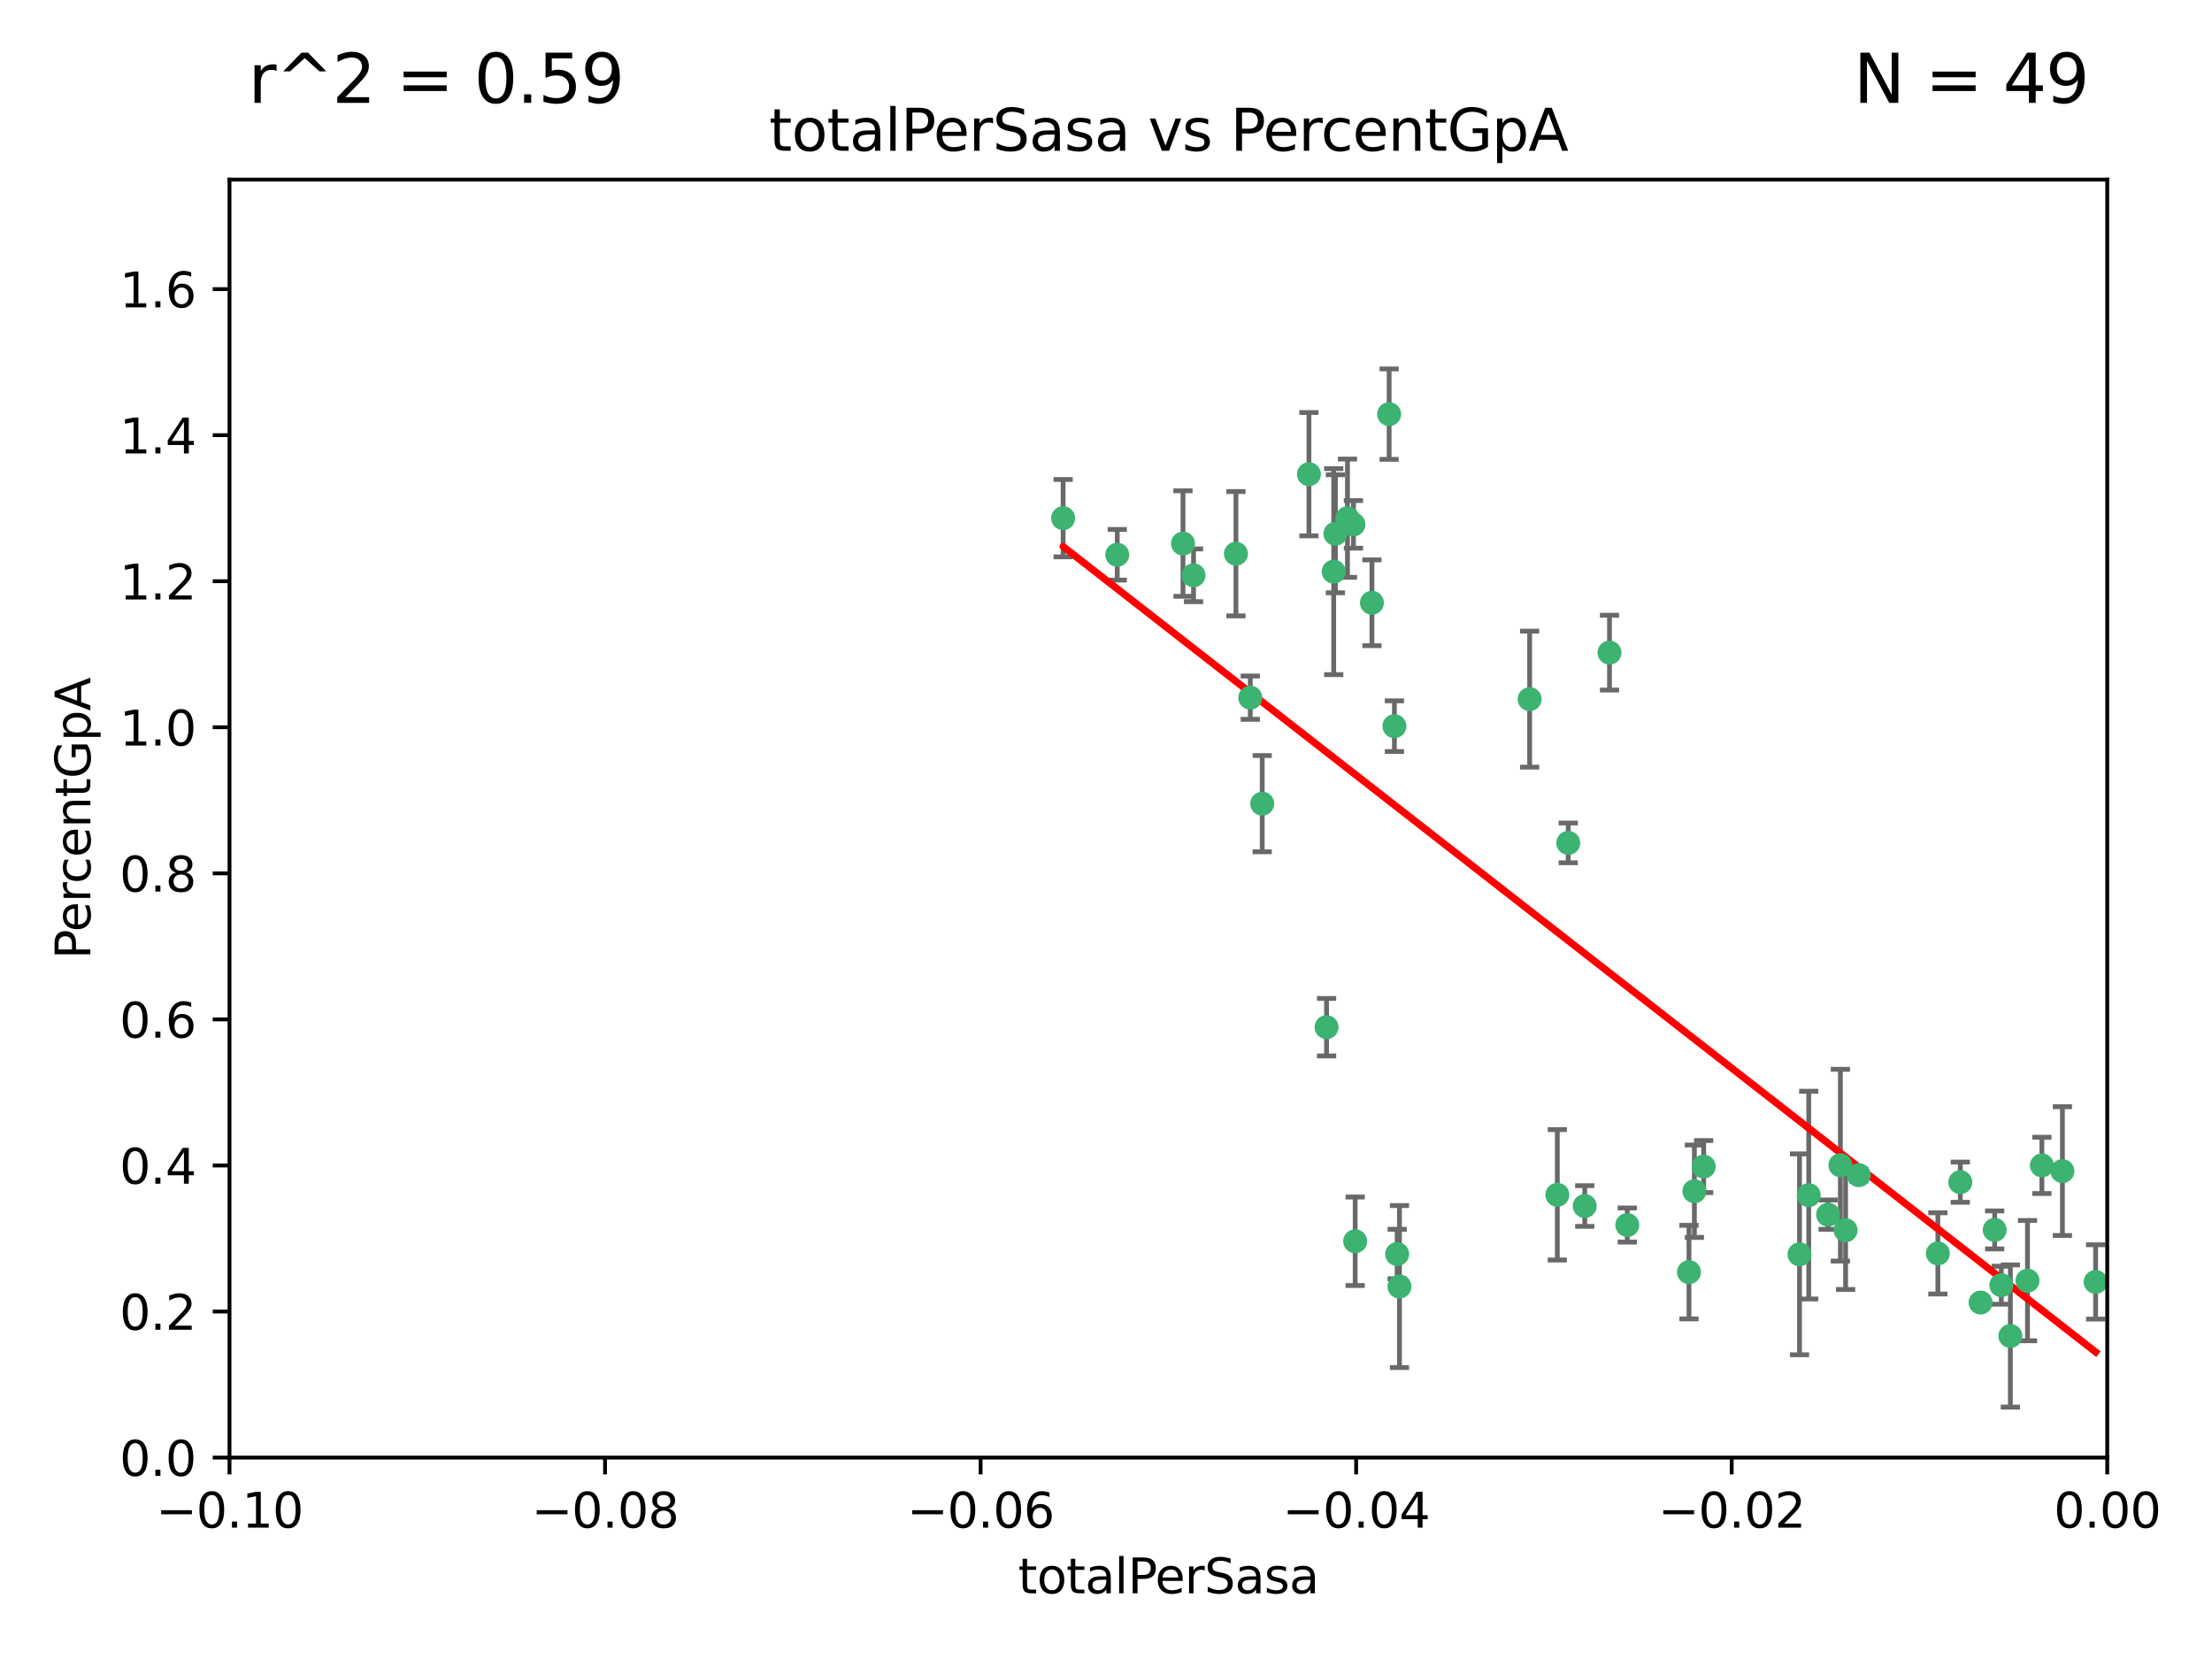 <?xml version="1.0" encoding="utf-8" standalone="no"?>
<!DOCTYPE svg PUBLIC "-//W3C//DTD SVG 1.1//EN"
  "http://www.w3.org/Graphics/SVG/1.1/DTD/svg11.dtd">
<svg xmlns:xlink="http://www.w3.org/1999/xlink" width="460.8pt" height="345.6pt" viewBox="0 0 460.8 345.6" xmlns="http://www.w3.org/2000/svg" version="1.1">
 <defs>
  <style type="text/css">*{stroke-linejoin: round; stroke-linecap: butt}</style>
 </defs>
 <g id="figure_1">
  <g id="patch_1">
   <path d="M 0 345.6 
L 460.8 345.6 
L 460.8 0 
L 0 0 
z
" style="fill: #ffffff"/>
  </g>
  <g id="axes_1">
   <g id="patch_2">
    <path d="M 47.81 303.64 
L 438.975 303.64 
L 438.975 37.411 
L 47.81 37.411 
z
" style="fill: #ffffff"/>
   </g>
   <g id="PathCollection_1">
    <defs>
     <path id="m9b26a016a6" d="M 0 1.118 
C 0.297 1.118 0.581 1 0.791 0.791 
C 1 0.581 1.118 0.297 1.118 0 
C 1.118 -0.297 1 -0.581 0.791 -0.791 
C 0.581 -1 0.297 -1.118 0 -1.118 
C -0.297 -1.118 -0.581 -1 -0.791 -0.791 
C -1 -0.581 -1.118 -0.297 -1.118 0 
C -1.118 0.297 -1 0.581 -0.791 0.791 
C -0.581 1 -0.297 1.118 0 1.118 
z
" style="stroke: #3cb371"/>
    </defs>
    <g clip-path="url(#pcb370e03ce)">
     <use xlink:href="#m9b26a016a6" x="232.745" y="115.568" style="fill: #3cb371; stroke: #3cb371"/>
     <use xlink:href="#m9b26a016a6" x="246.437" y="113.232" style="fill: #3cb371; stroke: #3cb371"/>
     <use xlink:href="#m9b26a016a6" x="221.467" y="107.943" style="fill: #3cb371; stroke: #3cb371"/>
     <use xlink:href="#m9b26a016a6" x="272.674" y="98.781" style="fill: #3cb371; stroke: #3cb371"/>
     <use xlink:href="#m9b26a016a6" x="277.835" y="119.082" style="fill: #3cb371; stroke: #3cb371"/>
     <use xlink:href="#m9b26a016a6" x="290.482" y="151.274" style="fill: #3cb371; stroke: #3cb371"/>
     <use xlink:href="#m9b26a016a6" x="280.703" y="107.949" style="fill: #3cb371; stroke: #3cb371"/>
     <use xlink:href="#m9b26a016a6" x="262.942" y="167.417" style="fill: #3cb371; stroke: #3cb371"/>
     <use xlink:href="#m9b26a016a6" x="289.382" y="86.272" style="fill: #3cb371; stroke: #3cb371"/>
     <use xlink:href="#m9b26a016a6" x="257.47" y="115.347" style="fill: #3cb371; stroke: #3cb371"/>
     <use xlink:href="#m9b26a016a6" x="281.947" y="109.239" style="fill: #3cb371; stroke: #3cb371"/>
     <use xlink:href="#m9b26a016a6" x="260.457" y="145.341" style="fill: #3cb371; stroke: #3cb371"/>
     <use xlink:href="#m9b26a016a6" x="276.346" y="213.979" style="fill: #3cb371; stroke: #3cb371"/>
     <use xlink:href="#m9b26a016a6" x="282.308" y="258.579" style="fill: #3cb371; stroke: #3cb371"/>
     <use xlink:href="#m9b26a016a6" x="285.8" y="125.569" style="fill: #3cb371; stroke: #3cb371"/>
     <use xlink:href="#m9b26a016a6" x="278.187" y="111.192" style="fill: #3cb371; stroke: #3cb371"/>
     <use xlink:href="#m9b26a016a6" x="248.634" y="119.843" style="fill: #3cb371; stroke: #3cb371"/>
     <use xlink:href="#m9b26a016a6" x="318.654" y="145.644" style="fill: #3cb371; stroke: #3cb371"/>
     <use xlink:href="#m9b26a016a6" x="324.417" y="248.904" style="fill: #3cb371; stroke: #3cb371"/>
     <use xlink:href="#m9b26a016a6" x="330.129" y="251.235" style="fill: #3cb371; stroke: #3cb371"/>
     <use xlink:href="#m9b26a016a6" x="335.288" y="135.958" style="fill: #3cb371; stroke: #3cb371"/>
     <use xlink:href="#m9b26a016a6" x="326.694" y="175.59" style="fill: #3cb371; stroke: #3cb371"/>
     <use xlink:href="#m9b26a016a6" x="291.534" y="268.012" style="fill: #3cb371; stroke: #3cb371"/>
     <use xlink:href="#m9b26a016a6" x="352.973" y="248.151" style="fill: #3cb371; stroke: #3cb371"/>
     <use xlink:href="#m9b26a016a6" x="338.994" y="255.193" style="fill: #3cb371; stroke: #3cb371"/>
     <use xlink:href="#m9b26a016a6" x="351.846" y="265.008" style="fill: #3cb371; stroke: #3cb371"/>
     <use xlink:href="#m9b26a016a6" x="383.385" y="242.731" style="fill: #3cb371; stroke: #3cb371"/>
     <use xlink:href="#m9b26a016a6" x="354.907" y="243.018" style="fill: #3cb371; stroke: #3cb371"/>
     <use xlink:href="#m9b26a016a6" x="374.871" y="261.303" style="fill: #3cb371; stroke: #3cb371"/>
     <use xlink:href="#m9b26a016a6" x="291.051" y="261.239" style="fill: #3cb371; stroke: #3cb371"/>
     <use xlink:href="#m9b26a016a6" x="384.473" y="256.279" style="fill: #3cb371; stroke: #3cb371"/>
     <use xlink:href="#m9b26a016a6" x="376.793" y="248.965" style="fill: #3cb371; stroke: #3cb371"/>
     <use xlink:href="#m9b26a016a6" x="380.831" y="253.038" style="fill: #3cb371; stroke: #3cb371"/>
     <use xlink:href="#m9b26a016a6" x="387.22" y="244.8" style="fill: #3cb371; stroke: #3cb371"/>
     <use xlink:href="#m9b26a016a6" x="408.366" y="246.271" style="fill: #3cb371; stroke: #3cb371"/>
     <use xlink:href="#m9b26a016a6" x="415.529" y="256.212" style="fill: #3cb371; stroke: #3cb371"/>
     <use xlink:href="#m9b26a016a6" x="403.693" y="261.105" style="fill: #3cb371; stroke: #3cb371"/>
     <use xlink:href="#m9b26a016a6" x="412.589" y="271.345" style="fill: #3cb371; stroke: #3cb371"/>
     <use xlink:href="#m9b26a016a6" x="416.907" y="267.733" style="fill: #3cb371; stroke: #3cb371"/>
     <use xlink:href="#m9b26a016a6" x="418.798" y="278.312" style="fill: #3cb371; stroke: #3cb371"/>
     <use xlink:href="#m9b26a016a6" x="425.362" y="242.769" style="fill: #3cb371; stroke: #3cb371"/>
     <use xlink:href="#m9b26a016a6" x="422.364" y="266.777" style="fill: #3cb371; stroke: #3cb371"/>
     <use xlink:href="#m9b26a016a6" x="429.641" y="243.962" style="fill: #3cb371; stroke: #3cb371"/>
     <use xlink:href="#m9b26a016a6" x="436.558" y="267.05" style="fill: #3cb371; stroke: #3cb371"/>
    </g>
   </g>
   <g id="matplotlib.axis_1">
    <g id="xtick_1">
     <g id="line2d_1">
      <defs>
       <path id="m497709b5c4" d="M 0 0 
L 0 3.5 
" style="stroke: #000000; stroke-width: 0.8"/>
      </defs>
      <g>
       <use xlink:href="#m497709b5c4" x="47.81" y="303.64" style="stroke: #000000; stroke-width: 0.8"/>
      </g>
     </g>
     <g id="text_1">
      <!-- −0.10 -->
      <g transform="translate(32.487 318.238)scale(0.1 -0.1)">
       <defs>
        <path id="DejaVuSans-2212" d="M 678 2272 
L 4684 2272 
L 4684 1741 
L 678 1741 
L 678 2272 
z
" transform="scale(0.016)"/>
        <path id="DejaVuSans-30" d="M 2034 4250 
Q 1547 4250 1301 3770 
Q 1056 3291 1056 2328 
Q 1056 1369 1301 889 
Q 1547 409 2034 409 
Q 2525 409 2770 889 
Q 3016 1369 3016 2328 
Q 3016 3291 2770 3770 
Q 2525 4250 2034 4250 
z
M 2034 4750 
Q 2819 4750 3233 4129 
Q 3647 3509 3647 2328 
Q 3647 1150 3233 529 
Q 2819 -91 2034 -91 
Q 1250 -91 836 529 
Q 422 1150 422 2328 
Q 422 3509 836 4129 
Q 1250 4750 2034 4750 
z
" transform="scale(0.016)"/>
        <path id="DejaVuSans-2e" d="M 684 794 
L 1344 794 
L 1344 0 
L 684 0 
L 684 794 
z
" transform="scale(0.016)"/>
        <path id="DejaVuSans-31" d="M 794 531 
L 1825 531 
L 1825 4091 
L 703 3866 
L 703 4441 
L 1819 4666 
L 2450 4666 
L 2450 531 
L 3481 531 
L 3481 0 
L 794 0 
L 794 531 
z
" transform="scale(0.016)"/>
       </defs>
       <use xlink:href="#DejaVuSans-2212"/>
       <use xlink:href="#DejaVuSans-30" x="83.789"/>
       <use xlink:href="#DejaVuSans-2e" x="147.412"/>
       <use xlink:href="#DejaVuSans-31" x="179.199"/>
       <use xlink:href="#DejaVuSans-30" x="242.822"/>
      </g>
     </g>
    </g>
    <g id="xtick_2">
     <g id="line2d_2">
      <g>
       <use xlink:href="#m497709b5c4" x="126.043" y="303.64" style="stroke: #000000; stroke-width: 0.8"/>
      </g>
     </g>
     <g id="text_2">
      <!-- −0.08 -->
      <g transform="translate(110.72 318.238)scale(0.1 -0.1)">
       <defs>
        <path id="DejaVuSans-38" d="M 2034 2216 
Q 1584 2216 1326 1975 
Q 1069 1734 1069 1313 
Q 1069 891 1326 650 
Q 1584 409 2034 409 
Q 2484 409 2743 651 
Q 3003 894 3003 1313 
Q 3003 1734 2745 1975 
Q 2488 2216 2034 2216 
z
M 1403 2484 
Q 997 2584 770 2862 
Q 544 3141 544 3541 
Q 544 4100 942 4425 
Q 1341 4750 2034 4750 
Q 2731 4750 3128 4425 
Q 3525 4100 3525 3541 
Q 3525 3141 3298 2862 
Q 3072 2584 2669 2484 
Q 3125 2378 3379 2068 
Q 3634 1759 3634 1313 
Q 3634 634 3220 271 
Q 2806 -91 2034 -91 
Q 1263 -91 848 271 
Q 434 634 434 1313 
Q 434 1759 690 2068 
Q 947 2378 1403 2484 
z
M 1172 3481 
Q 1172 3119 1398 2916 
Q 1625 2713 2034 2713 
Q 2441 2713 2670 2916 
Q 2900 3119 2900 3481 
Q 2900 3844 2670 4047 
Q 2441 4250 2034 4250 
Q 1625 4250 1398 4047 
Q 1172 3844 1172 3481 
z
" transform="scale(0.016)"/>
       </defs>
       <use xlink:href="#DejaVuSans-2212"/>
       <use xlink:href="#DejaVuSans-30" x="83.789"/>
       <use xlink:href="#DejaVuSans-2e" x="147.412"/>
       <use xlink:href="#DejaVuSans-30" x="179.199"/>
       <use xlink:href="#DejaVuSans-38" x="242.822"/>
      </g>
     </g>
    </g>
    <g id="xtick_3">
     <g id="line2d_3">
      <g>
       <use xlink:href="#m497709b5c4" x="204.276" y="303.64" style="stroke: #000000; stroke-width: 0.8"/>
      </g>
     </g>
     <g id="text_3">
      <!-- −0.06 -->
      <g transform="translate(188.953 318.238)scale(0.1 -0.1)">
       <defs>
        <path id="DejaVuSans-36" d="M 2113 2584 
Q 1688 2584 1439 2293 
Q 1191 2003 1191 1497 
Q 1191 994 1439 701 
Q 1688 409 2113 409 
Q 2538 409 2786 701 
Q 3034 994 3034 1497 
Q 3034 2003 2786 2293 
Q 2538 2584 2113 2584 
z
M 3366 4563 
L 3366 3988 
Q 3128 4100 2886 4159 
Q 2644 4219 2406 4219 
Q 1781 4219 1451 3797 
Q 1122 3375 1075 2522 
Q 1259 2794 1537 2939 
Q 1816 3084 2150 3084 
Q 2853 3084 3261 2657 
Q 3669 2231 3669 1497 
Q 3669 778 3244 343 
Q 2819 -91 2113 -91 
Q 1303 -91 875 529 
Q 447 1150 447 2328 
Q 447 3434 972 4092 
Q 1497 4750 2381 4750 
Q 2619 4750 2861 4703 
Q 3103 4656 3366 4563 
z
" transform="scale(0.016)"/>
       </defs>
       <use xlink:href="#DejaVuSans-2212"/>
       <use xlink:href="#DejaVuSans-30" x="83.789"/>
       <use xlink:href="#DejaVuSans-2e" x="147.412"/>
       <use xlink:href="#DejaVuSans-30" x="179.199"/>
       <use xlink:href="#DejaVuSans-36" x="242.822"/>
      </g>
     </g>
    </g>
    <g id="xtick_4">
     <g id="line2d_4">
      <g>
       <use xlink:href="#m497709b5c4" x="282.509" y="303.64" style="stroke: #000000; stroke-width: 0.8"/>
      </g>
     </g>
     <g id="text_4">
      <!-- −0.04 -->
      <g transform="translate(267.186 318.238)scale(0.1 -0.1)">
       <defs>
        <path id="DejaVuSans-34" d="M 2419 4116 
L 825 1625 
L 2419 1625 
L 2419 4116 
z
M 2253 4666 
L 3047 4666 
L 3047 1625 
L 3713 1625 
L 3713 1100 
L 3047 1100 
L 3047 0 
L 2419 0 
L 2419 1100 
L 313 1100 
L 313 1709 
L 2253 4666 
z
" transform="scale(0.016)"/>
       </defs>
       <use xlink:href="#DejaVuSans-2212"/>
       <use xlink:href="#DejaVuSans-30" x="83.789"/>
       <use xlink:href="#DejaVuSans-2e" x="147.412"/>
       <use xlink:href="#DejaVuSans-30" x="179.199"/>
       <use xlink:href="#DejaVuSans-34" x="242.822"/>
      </g>
     </g>
    </g>
    <g id="xtick_5">
     <g id="line2d_5">
      <g>
       <use xlink:href="#m497709b5c4" x="360.742" y="303.64" style="stroke: #000000; stroke-width: 0.8"/>
      </g>
     </g>
     <g id="text_5">
      <!-- −0.02 -->
      <g transform="translate(345.419 318.238)scale(0.1 -0.1)">
       <defs>
        <path id="DejaVuSans-32" d="M 1228 531 
L 3431 531 
L 3431 0 
L 469 0 
L 469 531 
Q 828 903 1448 1529 
Q 2069 2156 2228 2338 
Q 2531 2678 2651 2914 
Q 2772 3150 2772 3378 
Q 2772 3750 2511 3984 
Q 2250 4219 1831 4219 
Q 1534 4219 1204 4116 
Q 875 4013 500 3803 
L 500 4441 
Q 881 4594 1212 4672 
Q 1544 4750 1819 4750 
Q 2544 4750 2975 4387 
Q 3406 4025 3406 3419 
Q 3406 3131 3298 2873 
Q 3191 2616 2906 2266 
Q 2828 2175 2409 1742 
Q 1991 1309 1228 531 
z
" transform="scale(0.016)"/>
       </defs>
       <use xlink:href="#DejaVuSans-2212"/>
       <use xlink:href="#DejaVuSans-30" x="83.789"/>
       <use xlink:href="#DejaVuSans-2e" x="147.412"/>
       <use xlink:href="#DejaVuSans-30" x="179.199"/>
       <use xlink:href="#DejaVuSans-32" x="242.822"/>
      </g>
     </g>
    </g>
    <g id="xtick_6">
     <g id="line2d_6">
      <g>
       <use xlink:href="#m497709b5c4" x="438.975" y="303.64" style="stroke: #000000; stroke-width: 0.8"/>
      </g>
     </g>
     <g id="text_6">
      <!-- 0.00 -->
      <g transform="translate(427.842 318.238)scale(0.1 -0.1)">
       <use xlink:href="#DejaVuSans-30"/>
       <use xlink:href="#DejaVuSans-2e" x="63.623"/>
       <use xlink:href="#DejaVuSans-30" x="95.41"/>
       <use xlink:href="#DejaVuSans-30" x="159.033"/>
      </g>
     </g>
    </g>
    <g id="text_7">
     <!-- totalPerSasa -->
     <g transform="translate(212.087 331.917)scale(0.1 -0.1)">
      <defs>
       <path id="DejaVuSans-74" d="M 1172 4494 
L 1172 3500 
L 2356 3500 
L 2356 3053 
L 1172 3053 
L 1172 1153 
Q 1172 725 1289 603 
Q 1406 481 1766 481 
L 2356 481 
L 2356 0 
L 1766 0 
Q 1100 0 847 248 
Q 594 497 594 1153 
L 594 3053 
L 172 3053 
L 172 3500 
L 594 3500 
L 594 4494 
L 1172 4494 
z
" transform="scale(0.016)"/>
       <path id="DejaVuSans-6f" d="M 1959 3097 
Q 1497 3097 1228 2736 
Q 959 2375 959 1747 
Q 959 1119 1226 758 
Q 1494 397 1959 397 
Q 2419 397 2687 759 
Q 2956 1122 2956 1747 
Q 2956 2369 2687 2733 
Q 2419 3097 1959 3097 
z
M 1959 3584 
Q 2709 3584 3137 3096 
Q 3566 2609 3566 1747 
Q 3566 888 3137 398 
Q 2709 -91 1959 -91 
Q 1206 -91 779 398 
Q 353 888 353 1747 
Q 353 2609 779 3096 
Q 1206 3584 1959 3584 
z
" transform="scale(0.016)"/>
       <path id="DejaVuSans-61" d="M 2194 1759 
Q 1497 1759 1228 1600 
Q 959 1441 959 1056 
Q 959 750 1161 570 
Q 1363 391 1709 391 
Q 2188 391 2477 730 
Q 2766 1069 2766 1631 
L 2766 1759 
L 2194 1759 
z
M 3341 1997 
L 3341 0 
L 2766 0 
L 2766 531 
Q 2569 213 2275 61 
Q 1981 -91 1556 -91 
Q 1019 -91 701 211 
Q 384 513 384 1019 
Q 384 1609 779 1909 
Q 1175 2209 1959 2209 
L 2766 2209 
L 2766 2266 
Q 2766 2663 2505 2880 
Q 2244 3097 1772 3097 
Q 1472 3097 1187 3025 
Q 903 2953 641 2809 
L 641 3341 
Q 956 3463 1253 3523 
Q 1550 3584 1831 3584 
Q 2591 3584 2966 3190 
Q 3341 2797 3341 1997 
z
" transform="scale(0.016)"/>
       <path id="DejaVuSans-6c" d="M 603 4863 
L 1178 4863 
L 1178 0 
L 603 0 
L 603 4863 
z
" transform="scale(0.016)"/>
       <path id="DejaVuSans-50" d="M 1259 4147 
L 1259 2394 
L 2053 2394 
Q 2494 2394 2734 2622 
Q 2975 2850 2975 3272 
Q 2975 3691 2734 3919 
Q 2494 4147 2053 4147 
L 1259 4147 
z
M 628 4666 
L 2053 4666 
Q 2838 4666 3239 4311 
Q 3641 3956 3641 3272 
Q 3641 2581 3239 2228 
Q 2838 1875 2053 1875 
L 1259 1875 
L 1259 0 
L 628 0 
L 628 4666 
z
" transform="scale(0.016)"/>
       <path id="DejaVuSans-65" d="M 3597 1894 
L 3597 1613 
L 953 1613 
Q 991 1019 1311 708 
Q 1631 397 2203 397 
Q 2534 397 2845 478 
Q 3156 559 3463 722 
L 3463 178 
Q 3153 47 2828 -22 
Q 2503 -91 2169 -91 
Q 1331 -91 842 396 
Q 353 884 353 1716 
Q 353 2575 817 3079 
Q 1281 3584 2069 3584 
Q 2775 3584 3186 3129 
Q 3597 2675 3597 1894 
z
M 3022 2063 
Q 3016 2534 2758 2815 
Q 2500 3097 2075 3097 
Q 1594 3097 1305 2825 
Q 1016 2553 972 2059 
L 3022 2063 
z
" transform="scale(0.016)"/>
       <path id="DejaVuSans-72" d="M 2631 2963 
Q 2534 3019 2420 3045 
Q 2306 3072 2169 3072 
Q 1681 3072 1420 2755 
Q 1159 2438 1159 1844 
L 1159 0 
L 581 0 
L 581 3500 
L 1159 3500 
L 1159 2956 
Q 1341 3275 1631 3429 
Q 1922 3584 2338 3584 
Q 2397 3584 2469 3576 
Q 2541 3569 2628 3553 
L 2631 2963 
z
" transform="scale(0.016)"/>
       <path id="DejaVuSans-53" d="M 3425 4513 
L 3425 3897 
Q 3066 4069 2747 4153 
Q 2428 4238 2131 4238 
Q 1616 4238 1336 4038 
Q 1056 3838 1056 3469 
Q 1056 3159 1242 3001 
Q 1428 2844 1947 2747 
L 2328 2669 
Q 3034 2534 3370 2195 
Q 3706 1856 3706 1288 
Q 3706 609 3251 259 
Q 2797 -91 1919 -91 
Q 1588 -91 1214 -16 
Q 841 59 441 206 
L 441 856 
Q 825 641 1194 531 
Q 1563 422 1919 422 
Q 2459 422 2753 634 
Q 3047 847 3047 1241 
Q 3047 1584 2836 1778 
Q 2625 1972 2144 2069 
L 1759 2144 
Q 1053 2284 737 2584 
Q 422 2884 422 3419 
Q 422 4038 858 4394 
Q 1294 4750 2059 4750 
Q 2388 4750 2728 4690 
Q 3069 4631 3425 4513 
z
" transform="scale(0.016)"/>
       <path id="DejaVuSans-73" d="M 2834 3397 
L 2834 2853 
Q 2591 2978 2328 3040 
Q 2066 3103 1784 3103 
Q 1356 3103 1142 2972 
Q 928 2841 928 2578 
Q 928 2378 1081 2264 
Q 1234 2150 1697 2047 
L 1894 2003 
Q 2506 1872 2764 1633 
Q 3022 1394 3022 966 
Q 3022 478 2636 193 
Q 2250 -91 1575 -91 
Q 1294 -91 989 -36 
Q 684 19 347 128 
L 347 722 
Q 666 556 975 473 
Q 1284 391 1588 391 
Q 1994 391 2212 530 
Q 2431 669 2431 922 
Q 2431 1156 2273 1281 
Q 2116 1406 1581 1522 
L 1381 1569 
Q 847 1681 609 1914 
Q 372 2147 372 2553 
Q 372 3047 722 3315 
Q 1072 3584 1716 3584 
Q 2034 3584 2315 3537 
Q 2597 3491 2834 3397 
z
" transform="scale(0.016)"/>
      </defs>
      <use xlink:href="#DejaVuSans-74"/>
      <use xlink:href="#DejaVuSans-6f" x="39.209"/>
      <use xlink:href="#DejaVuSans-74" x="100.391"/>
      <use xlink:href="#DejaVuSans-61" x="139.6"/>
      <use xlink:href="#DejaVuSans-6c" x="200.879"/>
      <use xlink:href="#DejaVuSans-50" x="228.662"/>
      <use xlink:href="#DejaVuSans-65" x="285.34"/>
      <use xlink:href="#DejaVuSans-72" x="346.863"/>
      <use xlink:href="#DejaVuSans-53" x="387.977"/>
      <use xlink:href="#DejaVuSans-61" x="451.453"/>
      <use xlink:href="#DejaVuSans-73" x="512.732"/>
      <use xlink:href="#DejaVuSans-61" x="564.832"/>
     </g>
    </g>
   </g>
   <g id="matplotlib.axis_2">
    <g id="ytick_1">
     <g id="line2d_7">
      <defs>
       <path id="m8eafa192bd" d="M 0 0 
L -3.5 0 
" style="stroke: #000000; stroke-width: 0.8"/>
      </defs>
      <g>
       <use xlink:href="#m8eafa192bd" x="47.81" y="303.64" style="stroke: #000000; stroke-width: 0.8"/>
      </g>
     </g>
     <g id="text_8">
      <!-- 0.0 -->
      <g transform="translate(24.907 307.439)scale(0.1 -0.1)">
       <use xlink:href="#DejaVuSans-30"/>
       <use xlink:href="#DejaVuSans-2e" x="63.623"/>
       <use xlink:href="#DejaVuSans-30" x="95.41"/>
      </g>
     </g>
    </g>
    <g id="ytick_2">
     <g id="line2d_8">
      <g>
       <use xlink:href="#m8eafa192bd" x="47.81" y="273.214" style="stroke: #000000; stroke-width: 0.8"/>
      </g>
     </g>
     <g id="text_9">
      <!-- 0.2 -->
      <g transform="translate(24.907 277.013)scale(0.1 -0.1)">
       <use xlink:href="#DejaVuSans-30"/>
       <use xlink:href="#DejaVuSans-2e" x="63.623"/>
       <use xlink:href="#DejaVuSans-32" x="95.41"/>
      </g>
     </g>
    </g>
    <g id="ytick_3">
     <g id="line2d_9">
      <g>
       <use xlink:href="#m8eafa192bd" x="47.81" y="242.788" style="stroke: #000000; stroke-width: 0.8"/>
      </g>
     </g>
     <g id="text_10">
      <!-- 0.4 -->
      <g transform="translate(24.907 246.587)scale(0.1 -0.1)">
       <use xlink:href="#DejaVuSans-30"/>
       <use xlink:href="#DejaVuSans-2e" x="63.623"/>
       <use xlink:href="#DejaVuSans-34" x="95.41"/>
      </g>
     </g>
    </g>
    <g id="ytick_4">
     <g id="line2d_10">
      <g>
       <use xlink:href="#m8eafa192bd" x="47.81" y="212.362" style="stroke: #000000; stroke-width: 0.8"/>
      </g>
     </g>
     <g id="text_11">
      <!-- 0.6 -->
      <g transform="translate(24.907 216.161)scale(0.1 -0.1)">
       <use xlink:href="#DejaVuSans-30"/>
       <use xlink:href="#DejaVuSans-2e" x="63.623"/>
       <use xlink:href="#DejaVuSans-36" x="95.41"/>
      </g>
     </g>
    </g>
    <g id="ytick_5">
     <g id="line2d_11">
      <g>
       <use xlink:href="#m8eafa192bd" x="47.81" y="181.935" style="stroke: #000000; stroke-width: 0.8"/>
      </g>
     </g>
     <g id="text_12">
      <!-- 0.8 -->
      <g transform="translate(24.907 185.735)scale(0.1 -0.1)">
       <use xlink:href="#DejaVuSans-30"/>
       <use xlink:href="#DejaVuSans-2e" x="63.623"/>
       <use xlink:href="#DejaVuSans-38" x="95.41"/>
      </g>
     </g>
    </g>
    <g id="ytick_6">
     <g id="line2d_12">
      <g>
       <use xlink:href="#m8eafa192bd" x="47.81" y="151.509" style="stroke: #000000; stroke-width: 0.8"/>
      </g>
     </g>
     <g id="text_13">
      <!-- 1.0 -->
      <g transform="translate(24.907 155.308)scale(0.1 -0.1)">
       <use xlink:href="#DejaVuSans-31"/>
       <use xlink:href="#DejaVuSans-2e" x="63.623"/>
       <use xlink:href="#DejaVuSans-30" x="95.41"/>
      </g>
     </g>
    </g>
    <g id="ytick_7">
     <g id="line2d_13">
      <g>
       <use xlink:href="#m8eafa192bd" x="47.81" y="121.083" style="stroke: #000000; stroke-width: 0.8"/>
      </g>
     </g>
     <g id="text_14">
      <!-- 1.2 -->
      <g transform="translate(24.907 124.882)scale(0.1 -0.1)">
       <use xlink:href="#DejaVuSans-31"/>
       <use xlink:href="#DejaVuSans-2e" x="63.623"/>
       <use xlink:href="#DejaVuSans-32" x="95.41"/>
      </g>
     </g>
    </g>
    <g id="ytick_8">
     <g id="line2d_14">
      <g>
       <use xlink:href="#m8eafa192bd" x="47.81" y="90.657" style="stroke: #000000; stroke-width: 0.8"/>
      </g>
     </g>
     <g id="text_15">
      <!-- 1.4 -->
      <g transform="translate(24.907 94.456)scale(0.1 -0.1)">
       <use xlink:href="#DejaVuSans-31"/>
       <use xlink:href="#DejaVuSans-2e" x="63.623"/>
       <use xlink:href="#DejaVuSans-34" x="95.41"/>
      </g>
     </g>
    </g>
    <g id="ytick_9">
     <g id="line2d_15">
      <g>
       <use xlink:href="#m8eafa192bd" x="47.81" y="60.231" style="stroke: #000000; stroke-width: 0.8"/>
      </g>
     </g>
     <g id="text_16">
      <!-- 1.6 -->
      <g transform="translate(24.907 64.03)scale(0.1 -0.1)">
       <use xlink:href="#DejaVuSans-31"/>
       <use xlink:href="#DejaVuSans-2e" x="63.623"/>
       <use xlink:href="#DejaVuSans-36" x="95.41"/>
      </g>
     </g>
    </g>
    <g id="text_17">
     <!-- PercentGpA -->
     <g transform="translate(18.827 199.802)rotate(-90)scale(0.1 -0.1)">
      <defs>
       <path id="DejaVuSans-63" d="M 3122 3366 
L 3122 2828 
Q 2878 2963 2633 3030 
Q 2388 3097 2138 3097 
Q 1578 3097 1268 2742 
Q 959 2388 959 1747 
Q 959 1106 1268 751 
Q 1578 397 2138 397 
Q 2388 397 2633 464 
Q 2878 531 3122 666 
L 3122 134 
Q 2881 22 2623 -34 
Q 2366 -91 2075 -91 
Q 1284 -91 818 406 
Q 353 903 353 1747 
Q 353 2603 823 3093 
Q 1294 3584 2113 3584 
Q 2378 3584 2631 3529 
Q 2884 3475 3122 3366 
z
" transform="scale(0.016)"/>
       <path id="DejaVuSans-6e" d="M 3513 2113 
L 3513 0 
L 2938 0 
L 2938 2094 
Q 2938 2591 2744 2837 
Q 2550 3084 2163 3084 
Q 1697 3084 1428 2787 
Q 1159 2491 1159 1978 
L 1159 0 
L 581 0 
L 581 3500 
L 1159 3500 
L 1159 2956 
Q 1366 3272 1645 3428 
Q 1925 3584 2291 3584 
Q 2894 3584 3203 3211 
Q 3513 2838 3513 2113 
z
" transform="scale(0.016)"/>
       <path id="DejaVuSans-47" d="M 3809 666 
L 3809 1919 
L 2778 1919 
L 2778 2438 
L 4434 2438 
L 4434 434 
Q 4069 175 3628 42 
Q 3188 -91 2688 -91 
Q 1594 -91 976 548 
Q 359 1188 359 2328 
Q 359 3472 976 4111 
Q 1594 4750 2688 4750 
Q 3144 4750 3555 4637 
Q 3966 4525 4313 4306 
L 4313 3634 
Q 3963 3931 3569 4081 
Q 3175 4231 2741 4231 
Q 1884 4231 1454 3753 
Q 1025 3275 1025 2328 
Q 1025 1384 1454 906 
Q 1884 428 2741 428 
Q 3075 428 3337 486 
Q 3600 544 3809 666 
z
" transform="scale(0.016)"/>
       <path id="DejaVuSans-70" d="M 1159 525 
L 1159 -1331 
L 581 -1331 
L 581 3500 
L 1159 3500 
L 1159 2969 
Q 1341 3281 1617 3432 
Q 1894 3584 2278 3584 
Q 2916 3584 3314 3078 
Q 3713 2572 3713 1747 
Q 3713 922 3314 415 
Q 2916 -91 2278 -91 
Q 1894 -91 1617 61 
Q 1341 213 1159 525 
z
M 3116 1747 
Q 3116 2381 2855 2742 
Q 2594 3103 2138 3103 
Q 1681 3103 1420 2742 
Q 1159 2381 1159 1747 
Q 1159 1113 1420 752 
Q 1681 391 2138 391 
Q 2594 391 2855 752 
Q 3116 1113 3116 1747 
z
" transform="scale(0.016)"/>
       <path id="DejaVuSans-41" d="M 2188 4044 
L 1331 1722 
L 3047 1722 
L 2188 4044 
z
M 1831 4666 
L 2547 4666 
L 4325 0 
L 3669 0 
L 3244 1197 
L 1141 1197 
L 716 0 
L 50 0 
L 1831 4666 
z
" transform="scale(0.016)"/>
      </defs>
      <use xlink:href="#DejaVuSans-50"/>
      <use xlink:href="#DejaVuSans-65" x="56.678"/>
      <use xlink:href="#DejaVuSans-72" x="118.201"/>
      <use xlink:href="#DejaVuSans-63" x="157.064"/>
      <use xlink:href="#DejaVuSans-65" x="212.045"/>
      <use xlink:href="#DejaVuSans-6e" x="273.568"/>
      <use xlink:href="#DejaVuSans-74" x="336.947"/>
      <use xlink:href="#DejaVuSans-47" x="376.156"/>
      <use xlink:href="#DejaVuSans-70" x="453.646"/>
      <use xlink:href="#DejaVuSans-41" x="517.123"/>
     </g>
    </g>
   </g>
   <g id="LineCollection_1">
    <path d="M 232.745 120.843 
L 232.745 110.292 
" clip-path="url(#pcb370e03ce)" style="fill: none; stroke: #696969"/>
    <path d="M 246.437 124.224 
L 246.437 102.241 
" clip-path="url(#pcb370e03ce)" style="fill: none; stroke: #696969"/>
    <path d="M 221.467 116.002 
L 221.467 99.884 
" clip-path="url(#pcb370e03ce)" style="fill: none; stroke: #696969"/>
    <path d="M 272.674 111.622 
L 272.674 85.94 
" clip-path="url(#pcb370e03ce)" style="fill: none; stroke: #696969"/>
    <path d="M 277.835 140.54 
L 277.835 97.624 
" clip-path="url(#pcb370e03ce)" style="fill: none; stroke: #696969"/>
    <path d="M 290.482 156.555 
L 290.482 145.993 
" clip-path="url(#pcb370e03ce)" style="fill: none; stroke: #696969"/>
    <path d="M 280.703 120.265 
L 280.703 95.634 
" clip-path="url(#pcb370e03ce)" style="fill: none; stroke: #696969"/>
    <path d="M 262.942 177.442 
L 262.942 157.392 
" clip-path="url(#pcb370e03ce)" style="fill: none; stroke: #696969"/>
    <path d="M 289.382 95.691 
L 289.382 76.852 
" clip-path="url(#pcb370e03ce)" style="fill: none; stroke: #696969"/>
    <path d="M 257.47 128.299 
L 257.47 102.395 
" clip-path="url(#pcb370e03ce)" style="fill: none; stroke: #696969"/>
    <path d="M 281.947 114.195 
L 281.947 104.283 
" clip-path="url(#pcb370e03ce)" style="fill: none; stroke: #696969"/>
    <path d="M 260.457 149.851 
L 260.457 140.831 
" clip-path="url(#pcb370e03ce)" style="fill: none; stroke: #696969"/>
    <path d="M 276.346 219.969 
L 276.346 207.99 
" clip-path="url(#pcb370e03ce)" style="fill: none; stroke: #696969"/>
    <path d="M 282.308 267.795 
L 282.308 249.362 
" clip-path="url(#pcb370e03ce)" style="fill: none; stroke: #696969"/>
    <path d="M 285.8 134.51 
L 285.8 116.629 
" clip-path="url(#pcb370e03ce)" style="fill: none; stroke: #696969"/>
    <path d="M 278.187 123.488 
L 278.187 98.897 
" clip-path="url(#pcb370e03ce)" style="fill: none; stroke: #696969"/>
    <path d="M 248.634 125.336 
L 248.634 114.351 
" clip-path="url(#pcb370e03ce)" style="fill: none; stroke: #696969"/>
    <path d="M 318.654 159.813 
L 318.654 131.474 
" clip-path="url(#pcb370e03ce)" style="fill: none; stroke: #696969"/>
    <path d="M 324.417 262.485 
L 324.417 235.322 
" clip-path="url(#pcb370e03ce)" style="fill: none; stroke: #696969"/>
    <path d="M 330.129 255.474 
L 330.129 246.995 
" clip-path="url(#pcb370e03ce)" style="fill: none; stroke: #696969"/>
    <path d="M 335.288 143.75 
L 335.288 128.166 
" clip-path="url(#pcb370e03ce)" style="fill: none; stroke: #696969"/>
    <path d="M 326.694 179.727 
L 326.694 171.452 
" clip-path="url(#pcb370e03ce)" style="fill: none; stroke: #696969"/>
    <path d="M 291.534 284.883 
L 291.534 251.14 
" clip-path="url(#pcb370e03ce)" style="fill: none; stroke: #696969"/>
    <path d="M 352.973 257.777 
L 352.973 238.526 
" clip-path="url(#pcb370e03ce)" style="fill: none; stroke: #696969"/>
    <path d="M 338.994 258.749 
L 338.994 251.637 
" clip-path="url(#pcb370e03ce)" style="fill: none; stroke: #696969"/>
    <path d="M 351.846 274.757 
L 351.846 255.26 
" clip-path="url(#pcb370e03ce)" style="fill: none; stroke: #696969"/>
    <path d="M 383.385 262.705 
L 383.385 222.756 
" clip-path="url(#pcb370e03ce)" style="fill: none; stroke: #696969"/>
    <path d="M 354.907 248.44 
L 354.907 237.595 
" clip-path="url(#pcb370e03ce)" style="fill: none; stroke: #696969"/>
    <path d="M 374.871 282.228 
L 374.871 240.379 
" clip-path="url(#pcb370e03ce)" style="fill: none; stroke: #696969"/>
    <path d="M 291.051 266.393 
L 291.051 256.084 
" clip-path="url(#pcb370e03ce)" style="fill: none; stroke: #696969"/>
    <path d="M 384.473 268.618 
L 384.473 243.941 
" clip-path="url(#pcb370e03ce)" style="fill: none; stroke: #696969"/>
    <path d="M 376.793 270.602 
L 376.793 227.328 
" clip-path="url(#pcb370e03ce)" style="fill: none; stroke: #696969"/>
    <path d="M 380.831 256.103 
L 380.831 249.973 
" clip-path="url(#pcb370e03ce)" style="fill: none; stroke: #696969"/>
    <path d="M 387.22 246.035 
L 387.22 243.565 
" clip-path="url(#pcb370e03ce)" style="fill: none; stroke: #696969"/>
    <path d="M 408.366 250.461 
L 408.366 242.082 
" clip-path="url(#pcb370e03ce)" style="fill: none; stroke: #696969"/>
    <path d="M 415.529 260.173 
L 415.529 252.252 
" clip-path="url(#pcb370e03ce)" style="fill: none; stroke: #696969"/>
    <path d="M 403.693 269.56 
L 403.693 252.649 
" clip-path="url(#pcb370e03ce)" style="fill: none; stroke: #696969"/>
    <path d="M 412.589 272.281 
L 412.589 270.409 
" clip-path="url(#pcb370e03ce)" style="fill: none; stroke: #696969"/>
    <path d="M 416.907 271.693 
L 416.907 263.773 
" clip-path="url(#pcb370e03ce)" style="fill: none; stroke: #696969"/>
    <path d="M 418.798 293.118 
L 418.798 263.505 
" clip-path="url(#pcb370e03ce)" style="fill: none; stroke: #696969"/>
    <path d="M 425.362 248.63 
L 425.362 236.908 
" clip-path="url(#pcb370e03ce)" style="fill: none; stroke: #696969"/>
    <path d="M 422.364 279.306 
L 422.364 254.248 
" clip-path="url(#pcb370e03ce)" style="fill: none; stroke: #696969"/>
    <path d="M 429.641 257.376 
L 429.641 230.547 
" clip-path="url(#pcb370e03ce)" style="fill: none; stroke: #696969"/>
    <path d="M 436.558 274.792 
L 436.558 259.308 
" clip-path="url(#pcb370e03ce)" style="fill: none; stroke: #696969"/>
   </g>
   <g id="line2d_16">
    <defs>
     <path id="mf37f59f08d" d="M 2 0 
L -2 -0 
" style="stroke: #696969"/>
    </defs>
    <g clip-path="url(#pcb370e03ce)">
     <use xlink:href="#mf37f59f08d" x="232.745" y="120.843" style="fill: #696969; stroke: #696969"/>
     <use xlink:href="#mf37f59f08d" x="246.437" y="124.224" style="fill: #696969; stroke: #696969"/>
     <use xlink:href="#mf37f59f08d" x="221.467" y="116.002" style="fill: #696969; stroke: #696969"/>
     <use xlink:href="#mf37f59f08d" x="272.674" y="111.622" style="fill: #696969; stroke: #696969"/>
     <use xlink:href="#mf37f59f08d" x="277.835" y="140.54" style="fill: #696969; stroke: #696969"/>
     <use xlink:href="#mf37f59f08d" x="290.482" y="156.555" style="fill: #696969; stroke: #696969"/>
     <use xlink:href="#mf37f59f08d" x="280.703" y="120.265" style="fill: #696969; stroke: #696969"/>
     <use xlink:href="#mf37f59f08d" x="262.942" y="177.442" style="fill: #696969; stroke: #696969"/>
     <use xlink:href="#mf37f59f08d" x="289.382" y="95.691" style="fill: #696969; stroke: #696969"/>
     <use xlink:href="#mf37f59f08d" x="257.47" y="128.299" style="fill: #696969; stroke: #696969"/>
     <use xlink:href="#mf37f59f08d" x="281.947" y="114.195" style="fill: #696969; stroke: #696969"/>
     <use xlink:href="#mf37f59f08d" x="260.457" y="149.851" style="fill: #696969; stroke: #696969"/>
     <use xlink:href="#mf37f59f08d" x="276.346" y="219.969" style="fill: #696969; stroke: #696969"/>
     <use xlink:href="#mf37f59f08d" x="282.308" y="267.795" style="fill: #696969; stroke: #696969"/>
     <use xlink:href="#mf37f59f08d" x="285.8" y="134.51" style="fill: #696969; stroke: #696969"/>
     <use xlink:href="#mf37f59f08d" x="278.187" y="123.488" style="fill: #696969; stroke: #696969"/>
     <use xlink:href="#mf37f59f08d" x="248.634" y="125.336" style="fill: #696969; stroke: #696969"/>
     <use xlink:href="#mf37f59f08d" x="318.654" y="159.813" style="fill: #696969; stroke: #696969"/>
     <use xlink:href="#mf37f59f08d" x="324.417" y="262.485" style="fill: #696969; stroke: #696969"/>
     <use xlink:href="#mf37f59f08d" x="330.129" y="255.474" style="fill: #696969; stroke: #696969"/>
     <use xlink:href="#mf37f59f08d" x="335.288" y="143.75" style="fill: #696969; stroke: #696969"/>
     <use xlink:href="#mf37f59f08d" x="326.694" y="179.727" style="fill: #696969; stroke: #696969"/>
     <use xlink:href="#mf37f59f08d" x="291.534" y="284.883" style="fill: #696969; stroke: #696969"/>
     <use xlink:href="#mf37f59f08d" x="352.973" y="257.777" style="fill: #696969; stroke: #696969"/>
     <use xlink:href="#mf37f59f08d" x="338.994" y="258.749" style="fill: #696969; stroke: #696969"/>
     <use xlink:href="#mf37f59f08d" x="351.846" y="274.757" style="fill: #696969; stroke: #696969"/>
     <use xlink:href="#mf37f59f08d" x="383.385" y="262.705" style="fill: #696969; stroke: #696969"/>
     <use xlink:href="#mf37f59f08d" x="354.907" y="248.44" style="fill: #696969; stroke: #696969"/>
     <use xlink:href="#mf37f59f08d" x="374.871" y="282.228" style="fill: #696969; stroke: #696969"/>
     <use xlink:href="#mf37f59f08d" x="291.051" y="266.393" style="fill: #696969; stroke: #696969"/>
     <use xlink:href="#mf37f59f08d" x="384.473" y="268.618" style="fill: #696969; stroke: #696969"/>
     <use xlink:href="#mf37f59f08d" x="376.793" y="270.602" style="fill: #696969; stroke: #696969"/>
     <use xlink:href="#mf37f59f08d" x="380.831" y="256.103" style="fill: #696969; stroke: #696969"/>
     <use xlink:href="#mf37f59f08d" x="387.22" y="246.035" style="fill: #696969; stroke: #696969"/>
     <use xlink:href="#mf37f59f08d" x="408.366" y="250.461" style="fill: #696969; stroke: #696969"/>
     <use xlink:href="#mf37f59f08d" x="415.529" y="260.173" style="fill: #696969; stroke: #696969"/>
     <use xlink:href="#mf37f59f08d" x="403.693" y="269.56" style="fill: #696969; stroke: #696969"/>
     <use xlink:href="#mf37f59f08d" x="412.589" y="272.281" style="fill: #696969; stroke: #696969"/>
     <use xlink:href="#mf37f59f08d" x="416.907" y="271.693" style="fill: #696969; stroke: #696969"/>
     <use xlink:href="#mf37f59f08d" x="418.798" y="293.118" style="fill: #696969; stroke: #696969"/>
     <use xlink:href="#mf37f59f08d" x="425.362" y="248.63" style="fill: #696969; stroke: #696969"/>
     <use xlink:href="#mf37f59f08d" x="422.364" y="279.306" style="fill: #696969; stroke: #696969"/>
     <use xlink:href="#mf37f59f08d" x="429.641" y="257.376" style="fill: #696969; stroke: #696969"/>
     <use xlink:href="#mf37f59f08d" x="436.558" y="274.792" style="fill: #696969; stroke: #696969"/>
    </g>
   </g>
   <g id="line2d_17">
    <g clip-path="url(#pcb370e03ce)">
     <use xlink:href="#mf37f59f08d" x="232.745" y="110.292" style="fill: #696969; stroke: #696969"/>
     <use xlink:href="#mf37f59f08d" x="246.437" y="102.241" style="fill: #696969; stroke: #696969"/>
     <use xlink:href="#mf37f59f08d" x="221.467" y="99.884" style="fill: #696969; stroke: #696969"/>
     <use xlink:href="#mf37f59f08d" x="272.674" y="85.94" style="fill: #696969; stroke: #696969"/>
     <use xlink:href="#mf37f59f08d" x="277.835" y="97.624" style="fill: #696969; stroke: #696969"/>
     <use xlink:href="#mf37f59f08d" x="290.482" y="145.993" style="fill: #696969; stroke: #696969"/>
     <use xlink:href="#mf37f59f08d" x="280.703" y="95.634" style="fill: #696969; stroke: #696969"/>
     <use xlink:href="#mf37f59f08d" x="262.942" y="157.392" style="fill: #696969; stroke: #696969"/>
     <use xlink:href="#mf37f59f08d" x="289.382" y="76.852" style="fill: #696969; stroke: #696969"/>
     <use xlink:href="#mf37f59f08d" x="257.47" y="102.395" style="fill: #696969; stroke: #696969"/>
     <use xlink:href="#mf37f59f08d" x="281.947" y="104.283" style="fill: #696969; stroke: #696969"/>
     <use xlink:href="#mf37f59f08d" x="260.457" y="140.831" style="fill: #696969; stroke: #696969"/>
     <use xlink:href="#mf37f59f08d" x="276.346" y="207.99" style="fill: #696969; stroke: #696969"/>
     <use xlink:href="#mf37f59f08d" x="282.308" y="249.362" style="fill: #696969; stroke: #696969"/>
     <use xlink:href="#mf37f59f08d" x="285.8" y="116.629" style="fill: #696969; stroke: #696969"/>
     <use xlink:href="#mf37f59f08d" x="278.187" y="98.897" style="fill: #696969; stroke: #696969"/>
     <use xlink:href="#mf37f59f08d" x="248.634" y="114.351" style="fill: #696969; stroke: #696969"/>
     <use xlink:href="#mf37f59f08d" x="318.654" y="131.474" style="fill: #696969; stroke: #696969"/>
     <use xlink:href="#mf37f59f08d" x="324.417" y="235.322" style="fill: #696969; stroke: #696969"/>
     <use xlink:href="#mf37f59f08d" x="330.129" y="246.995" style="fill: #696969; stroke: #696969"/>
     <use xlink:href="#mf37f59f08d" x="335.288" y="128.166" style="fill: #696969; stroke: #696969"/>
     <use xlink:href="#mf37f59f08d" x="326.694" y="171.452" style="fill: #696969; stroke: #696969"/>
     <use xlink:href="#mf37f59f08d" x="291.534" y="251.14" style="fill: #696969; stroke: #696969"/>
     <use xlink:href="#mf37f59f08d" x="352.973" y="238.526" style="fill: #696969; stroke: #696969"/>
     <use xlink:href="#mf37f59f08d" x="338.994" y="251.637" style="fill: #696969; stroke: #696969"/>
     <use xlink:href="#mf37f59f08d" x="351.846" y="255.26" style="fill: #696969; stroke: #696969"/>
     <use xlink:href="#mf37f59f08d" x="383.385" y="222.756" style="fill: #696969; stroke: #696969"/>
     <use xlink:href="#mf37f59f08d" x="354.907" y="237.595" style="fill: #696969; stroke: #696969"/>
     <use xlink:href="#mf37f59f08d" x="374.871" y="240.379" style="fill: #696969; stroke: #696969"/>
     <use xlink:href="#mf37f59f08d" x="291.051" y="256.084" style="fill: #696969; stroke: #696969"/>
     <use xlink:href="#mf37f59f08d" x="384.473" y="243.941" style="fill: #696969; stroke: #696969"/>
     <use xlink:href="#mf37f59f08d" x="376.793" y="227.328" style="fill: #696969; stroke: #696969"/>
     <use xlink:href="#mf37f59f08d" x="380.831" y="249.973" style="fill: #696969; stroke: #696969"/>
     <use xlink:href="#mf37f59f08d" x="387.22" y="243.565" style="fill: #696969; stroke: #696969"/>
     <use xlink:href="#mf37f59f08d" x="408.366" y="242.082" style="fill: #696969; stroke: #696969"/>
     <use xlink:href="#mf37f59f08d" x="415.529" y="252.252" style="fill: #696969; stroke: #696969"/>
     <use xlink:href="#mf37f59f08d" x="403.693" y="252.649" style="fill: #696969; stroke: #696969"/>
     <use xlink:href="#mf37f59f08d" x="412.589" y="270.409" style="fill: #696969; stroke: #696969"/>
     <use xlink:href="#mf37f59f08d" x="416.907" y="263.773" style="fill: #696969; stroke: #696969"/>
     <use xlink:href="#mf37f59f08d" x="418.798" y="263.505" style="fill: #696969; stroke: #696969"/>
     <use xlink:href="#mf37f59f08d" x="425.362" y="236.908" style="fill: #696969; stroke: #696969"/>
     <use xlink:href="#mf37f59f08d" x="422.364" y="254.248" style="fill: #696969; stroke: #696969"/>
     <use xlink:href="#mf37f59f08d" x="429.641" y="230.547" style="fill: #696969; stroke: #696969"/>
     <use xlink:href="#mf37f59f08d" x="436.558" y="259.308" style="fill: #696969; stroke: #696969"/>
    </g>
   </g>
   <g id="line2d_18">
    <path d="M 232.745 122.666 
L 246.437 133.346 
L 221.467 113.868 
L 272.674 153.811 
L 277.835 157.837 
L 290.482 167.702 
L 280.703 160.074 
L 262.942 146.22 
L 289.382 166.844 
L 257.47 141.951 
L 303.507 177.862 
L 281.947 161.044 
L 260.457 144.282 
L 276.346 156.676 
L 282.308 161.326 
L 285.8 164.05 
L 278.187 158.112 
L 248.634 135.059 
L 318.654 189.677 
L 324.417 194.172 
L 331.333 199.567 
L 330.129 198.628 
L 335.288 202.652 
L 326.694 195.949 
L 291.534 168.522 
L 352.973 216.446 
L 338.994 205.543 
L 379.783 237.359 
L 351.846 215.567 
L 383.385 240.169 
L 354.907 217.955 
L 374.871 233.528 
L 291.051 168.146 
L 384.473 241.017 
L 376.793 235.027 
L 380.831 238.176 
L 389.621 245.033 
L 387.22 243.16 
L 408.366 259.654 
L 415.529 265.242 
L 403.693 256.009 
L 412.589 262.949 
L 416.907 266.317 
L 418.798 267.792 
L 425.362 272.912 
L 422.364 270.573 
L 429.641 276.249 
L 431.946 278.048 
L 436.558 281.645 
" clip-path="url(#pcb370e03ce)" style="fill: none; stroke: #ff0000; stroke-width: 1.5; stroke-linecap: square"/>
   </g>
   <g id="line2d_19">
    <defs>
     <path id="m43988475bf" d="M 0 2 
C 0.53 2 1.039 1.789 1.414 1.414 
C 1.789 1.039 2 0.53 2 0 
C 2 -0.53 1.789 -1.039 1.414 -1.414 
C 1.039 -1.789 0.53 -2 0 -2 
C -0.53 -2 -1.039 -1.789 -1.414 -1.414 
C -1.789 -1.039 -2 -0.53 -2 0 
C -2 0.53 -1.789 1.039 -1.414 1.414 
C -1.039 1.789 -0.53 2 0 2 
z
" style="stroke: #3cb371"/>
    </defs>
    <g clip-path="url(#pcb370e03ce)">
     <use xlink:href="#m43988475bf" x="232.745" y="115.568" style="fill: #3cb371; stroke: #3cb371"/>
     <use xlink:href="#m43988475bf" x="246.437" y="113.232" style="fill: #3cb371; stroke: #3cb371"/>
     <use xlink:href="#m43988475bf" x="221.467" y="107.943" style="fill: #3cb371; stroke: #3cb371"/>
     <use xlink:href="#m43988475bf" x="272.674" y="98.781" style="fill: #3cb371; stroke: #3cb371"/>
     <use xlink:href="#m43988475bf" x="277.835" y="119.082" style="fill: #3cb371; stroke: #3cb371"/>
     <use xlink:href="#m43988475bf" x="290.482" y="151.274" style="fill: #3cb371; stroke: #3cb371"/>
     <use xlink:href="#m43988475bf" x="280.703" y="107.949" style="fill: #3cb371; stroke: #3cb371"/>
     <use xlink:href="#m43988475bf" x="262.942" y="167.417" style="fill: #3cb371; stroke: #3cb371"/>
     <use xlink:href="#m43988475bf" x="289.382" y="86.272" style="fill: #3cb371; stroke: #3cb371"/>
     <use xlink:href="#m43988475bf" x="257.47" y="115.347" style="fill: #3cb371; stroke: #3cb371"/>
     <use xlink:href="#m43988475bf" x="281.947" y="109.239" style="fill: #3cb371; stroke: #3cb371"/>
     <use xlink:href="#m43988475bf" x="260.457" y="145.341" style="fill: #3cb371; stroke: #3cb371"/>
     <use xlink:href="#m43988475bf" x="276.346" y="213.979" style="fill: #3cb371; stroke: #3cb371"/>
     <use xlink:href="#m43988475bf" x="282.308" y="258.579" style="fill: #3cb371; stroke: #3cb371"/>
     <use xlink:href="#m43988475bf" x="285.8" y="125.569" style="fill: #3cb371; stroke: #3cb371"/>
     <use xlink:href="#m43988475bf" x="278.187" y="111.192" style="fill: #3cb371; stroke: #3cb371"/>
     <use xlink:href="#m43988475bf" x="248.634" y="119.843" style="fill: #3cb371; stroke: #3cb371"/>
     <use xlink:href="#m43988475bf" x="318.654" y="145.644" style="fill: #3cb371; stroke: #3cb371"/>
     <use xlink:href="#m43988475bf" x="324.417" y="248.904" style="fill: #3cb371; stroke: #3cb371"/>
     <use xlink:href="#m43988475bf" x="330.129" y="251.235" style="fill: #3cb371; stroke: #3cb371"/>
     <use xlink:href="#m43988475bf" x="335.288" y="135.958" style="fill: #3cb371; stroke: #3cb371"/>
     <use xlink:href="#m43988475bf" x="326.694" y="175.59" style="fill: #3cb371; stroke: #3cb371"/>
     <use xlink:href="#m43988475bf" x="291.534" y="268.012" style="fill: #3cb371; stroke: #3cb371"/>
     <use xlink:href="#m43988475bf" x="352.973" y="248.151" style="fill: #3cb371; stroke: #3cb371"/>
     <use xlink:href="#m43988475bf" x="338.994" y="255.193" style="fill: #3cb371; stroke: #3cb371"/>
     <use xlink:href="#m43988475bf" x="351.846" y="265.008" style="fill: #3cb371; stroke: #3cb371"/>
     <use xlink:href="#m43988475bf" x="383.385" y="242.731" style="fill: #3cb371; stroke: #3cb371"/>
     <use xlink:href="#m43988475bf" x="354.907" y="243.018" style="fill: #3cb371; stroke: #3cb371"/>
     <use xlink:href="#m43988475bf" x="374.871" y="261.303" style="fill: #3cb371; stroke: #3cb371"/>
     <use xlink:href="#m43988475bf" x="291.051" y="261.239" style="fill: #3cb371; stroke: #3cb371"/>
     <use xlink:href="#m43988475bf" x="384.473" y="256.279" style="fill: #3cb371; stroke: #3cb371"/>
     <use xlink:href="#m43988475bf" x="376.793" y="248.965" style="fill: #3cb371; stroke: #3cb371"/>
     <use xlink:href="#m43988475bf" x="380.831" y="253.038" style="fill: #3cb371; stroke: #3cb371"/>
     <use xlink:href="#m43988475bf" x="387.22" y="244.8" style="fill: #3cb371; stroke: #3cb371"/>
     <use xlink:href="#m43988475bf" x="408.366" y="246.271" style="fill: #3cb371; stroke: #3cb371"/>
     <use xlink:href="#m43988475bf" x="415.529" y="256.212" style="fill: #3cb371; stroke: #3cb371"/>
     <use xlink:href="#m43988475bf" x="403.693" y="261.105" style="fill: #3cb371; stroke: #3cb371"/>
     <use xlink:href="#m43988475bf" x="412.589" y="271.345" style="fill: #3cb371; stroke: #3cb371"/>
     <use xlink:href="#m43988475bf" x="416.907" y="267.733" style="fill: #3cb371; stroke: #3cb371"/>
     <use xlink:href="#m43988475bf" x="418.798" y="278.312" style="fill: #3cb371; stroke: #3cb371"/>
     <use xlink:href="#m43988475bf" x="425.362" y="242.769" style="fill: #3cb371; stroke: #3cb371"/>
     <use xlink:href="#m43988475bf" x="422.364" y="266.777" style="fill: #3cb371; stroke: #3cb371"/>
     <use xlink:href="#m43988475bf" x="429.641" y="243.962" style="fill: #3cb371; stroke: #3cb371"/>
     <use xlink:href="#m43988475bf" x="436.558" y="267.05" style="fill: #3cb371; stroke: #3cb371"/>
    </g>
   </g>
   <g id="patch_3">
    <path d="M 47.81 303.64 
L 47.81 37.411 
" style="fill: none; stroke: #000000; stroke-width: 0.8; stroke-linejoin: miter; stroke-linecap: square"/>
   </g>
   <g id="patch_4">
    <path d="M 438.975 303.64 
L 438.975 37.411 
" style="fill: none; stroke: #000000; stroke-width: 0.8; stroke-linejoin: miter; stroke-linecap: square"/>
   </g>
   <g id="patch_5">
    <path d="M 47.81 303.64 
L 438.975 303.64 
" style="fill: none; stroke: #000000; stroke-width: 0.8; stroke-linejoin: miter; stroke-linecap: square"/>
   </g>
   <g id="patch_6">
    <path d="M 47.81 37.411 
L 438.975 37.411 
" style="fill: none; stroke: #000000; stroke-width: 0.8; stroke-linejoin: miter; stroke-linecap: square"/>
   </g>
   <g id="text_18">
    <!-- N = 49 -->
    <g transform="translate(386.144 21.426)scale(0.14 -0.14)">
     <defs>
      <path id="DejaVuSans-4e" d="M 628 4666 
L 1478 4666 
L 3547 763 
L 3547 4666 
L 4159 4666 
L 4159 0 
L 3309 0 
L 1241 3903 
L 1241 0 
L 628 0 
L 628 4666 
z
" transform="scale(0.016)"/>
      <path id="DejaVuSans-20" transform="scale(0.016)"/>
      <path id="DejaVuSans-3d" d="M 678 2906 
L 4684 2906 
L 4684 2381 
L 678 2381 
L 678 2906 
z
M 678 1631 
L 4684 1631 
L 4684 1100 
L 678 1100 
L 678 1631 
z
" transform="scale(0.016)"/>
      <path id="DejaVuSans-39" d="M 703 97 
L 703 672 
Q 941 559 1184 500 
Q 1428 441 1663 441 
Q 2288 441 2617 861 
Q 2947 1281 2994 2138 
Q 2813 1869 2534 1725 
Q 2256 1581 1919 1581 
Q 1219 1581 811 2004 
Q 403 2428 403 3163 
Q 403 3881 828 4315 
Q 1253 4750 1959 4750 
Q 2769 4750 3195 4129 
Q 3622 3509 3622 2328 
Q 3622 1225 3098 567 
Q 2575 -91 1691 -91 
Q 1453 -91 1209 -44 
Q 966 3 703 97 
z
M 1959 2075 
Q 2384 2075 2632 2365 
Q 2881 2656 2881 3163 
Q 2881 3666 2632 3958 
Q 2384 4250 1959 4250 
Q 1534 4250 1286 3958 
Q 1038 3666 1038 3163 
Q 1038 2656 1286 2365 
Q 1534 2075 1959 2075 
z
" transform="scale(0.016)"/>
     </defs>
     <use xlink:href="#DejaVuSans-4e"/>
     <use xlink:href="#DejaVuSans-20" x="74.805"/>
     <use xlink:href="#DejaVuSans-3d" x="106.592"/>
     <use xlink:href="#DejaVuSans-20" x="190.381"/>
     <use xlink:href="#DejaVuSans-34" x="222.168"/>
     <use xlink:href="#DejaVuSans-39" x="285.791"/>
    </g>
   </g>
   <g id="text_19">
    <!-- r^2 = 0.59 -->
    <g transform="translate(51.722 21.426)scale(0.14 -0.14)">
     <defs>
      <path id="DejaVuSans-5e" d="M 2988 4666 
L 4684 2925 
L 4056 2925 
L 2681 4159 
L 1306 2925 
L 678 2925 
L 2375 4666 
L 2988 4666 
z
" transform="scale(0.016)"/>
      <path id="DejaVuSans-35" d="M 691 4666 
L 3169 4666 
L 3169 4134 
L 1269 4134 
L 1269 2991 
Q 1406 3038 1543 3061 
Q 1681 3084 1819 3084 
Q 2600 3084 3056 2656 
Q 3513 2228 3513 1497 
Q 3513 744 3044 326 
Q 2575 -91 1722 -91 
Q 1428 -91 1123 -41 
Q 819 9 494 109 
L 494 744 
Q 775 591 1075 516 
Q 1375 441 1709 441 
Q 2250 441 2565 725 
Q 2881 1009 2881 1497 
Q 2881 1984 2565 2268 
Q 2250 2553 1709 2553 
Q 1456 2553 1204 2497 
Q 953 2441 691 2322 
L 691 4666 
z
" transform="scale(0.016)"/>
     </defs>
     <use xlink:href="#DejaVuSans-72"/>
     <use xlink:href="#DejaVuSans-5e" x="41.113"/>
     <use xlink:href="#DejaVuSans-32" x="124.902"/>
     <use xlink:href="#DejaVuSans-20" x="188.525"/>
     <use xlink:href="#DejaVuSans-3d" x="220.312"/>
     <use xlink:href="#DejaVuSans-20" x="304.102"/>
     <use xlink:href="#DejaVuSans-30" x="335.889"/>
     <use xlink:href="#DejaVuSans-2e" x="399.512"/>
     <use xlink:href="#DejaVuSans-35" x="431.299"/>
     <use xlink:href="#DejaVuSans-39" x="494.922"/>
    </g>
   </g>
   <g id="text_20">
    <!-- totalPerSasa vs PercentGpA -->
    <g transform="translate(160.203 31.411)scale(0.12 -0.12)">
     <defs>
      <path id="DejaVuSans-76" d="M 191 3500 
L 800 3500 
L 1894 563 
L 2988 3500 
L 3597 3500 
L 2284 0 
L 1503 0 
L 191 3500 
z
" transform="scale(0.016)"/>
     </defs>
     <use xlink:href="#DejaVuSans-74"/>
     <use xlink:href="#DejaVuSans-6f" x="39.209"/>
     <use xlink:href="#DejaVuSans-74" x="100.391"/>
     <use xlink:href="#DejaVuSans-61" x="139.6"/>
     <use xlink:href="#DejaVuSans-6c" x="200.879"/>
     <use xlink:href="#DejaVuSans-50" x="228.662"/>
     <use xlink:href="#DejaVuSans-65" x="285.34"/>
     <use xlink:href="#DejaVuSans-72" x="346.863"/>
     <use xlink:href="#DejaVuSans-53" x="387.977"/>
     <use xlink:href="#DejaVuSans-61" x="451.453"/>
     <use xlink:href="#DejaVuSans-73" x="512.732"/>
     <use xlink:href="#DejaVuSans-61" x="564.832"/>
     <use xlink:href="#DejaVuSans-20" x="626.111"/>
     <use xlink:href="#DejaVuSans-76" x="657.898"/>
     <use xlink:href="#DejaVuSans-73" x="717.078"/>
     <use xlink:href="#DejaVuSans-20" x="769.178"/>
     <use xlink:href="#DejaVuSans-50" x="800.965"/>
     <use xlink:href="#DejaVuSans-65" x="857.643"/>
     <use xlink:href="#DejaVuSans-72" x="919.166"/>
     <use xlink:href="#DejaVuSans-63" x="958.029"/>
     <use xlink:href="#DejaVuSans-65" x="1013.01"/>
     <use xlink:href="#DejaVuSans-6e" x="1074.533"/>
     <use xlink:href="#DejaVuSans-74" x="1137.912"/>
     <use xlink:href="#DejaVuSans-47" x="1177.121"/>
     <use xlink:href="#DejaVuSans-70" x="1254.611"/>
     <use xlink:href="#DejaVuSans-41" x="1318.088"/>
    </g>
   </g>
  </g>
 </g>
 <defs>
  <clipPath id="pcb370e03ce">
   <rect x="47.81" y="37.411" width="391.165" height="266.229"/>
  </clipPath>
 </defs>
</svg>
